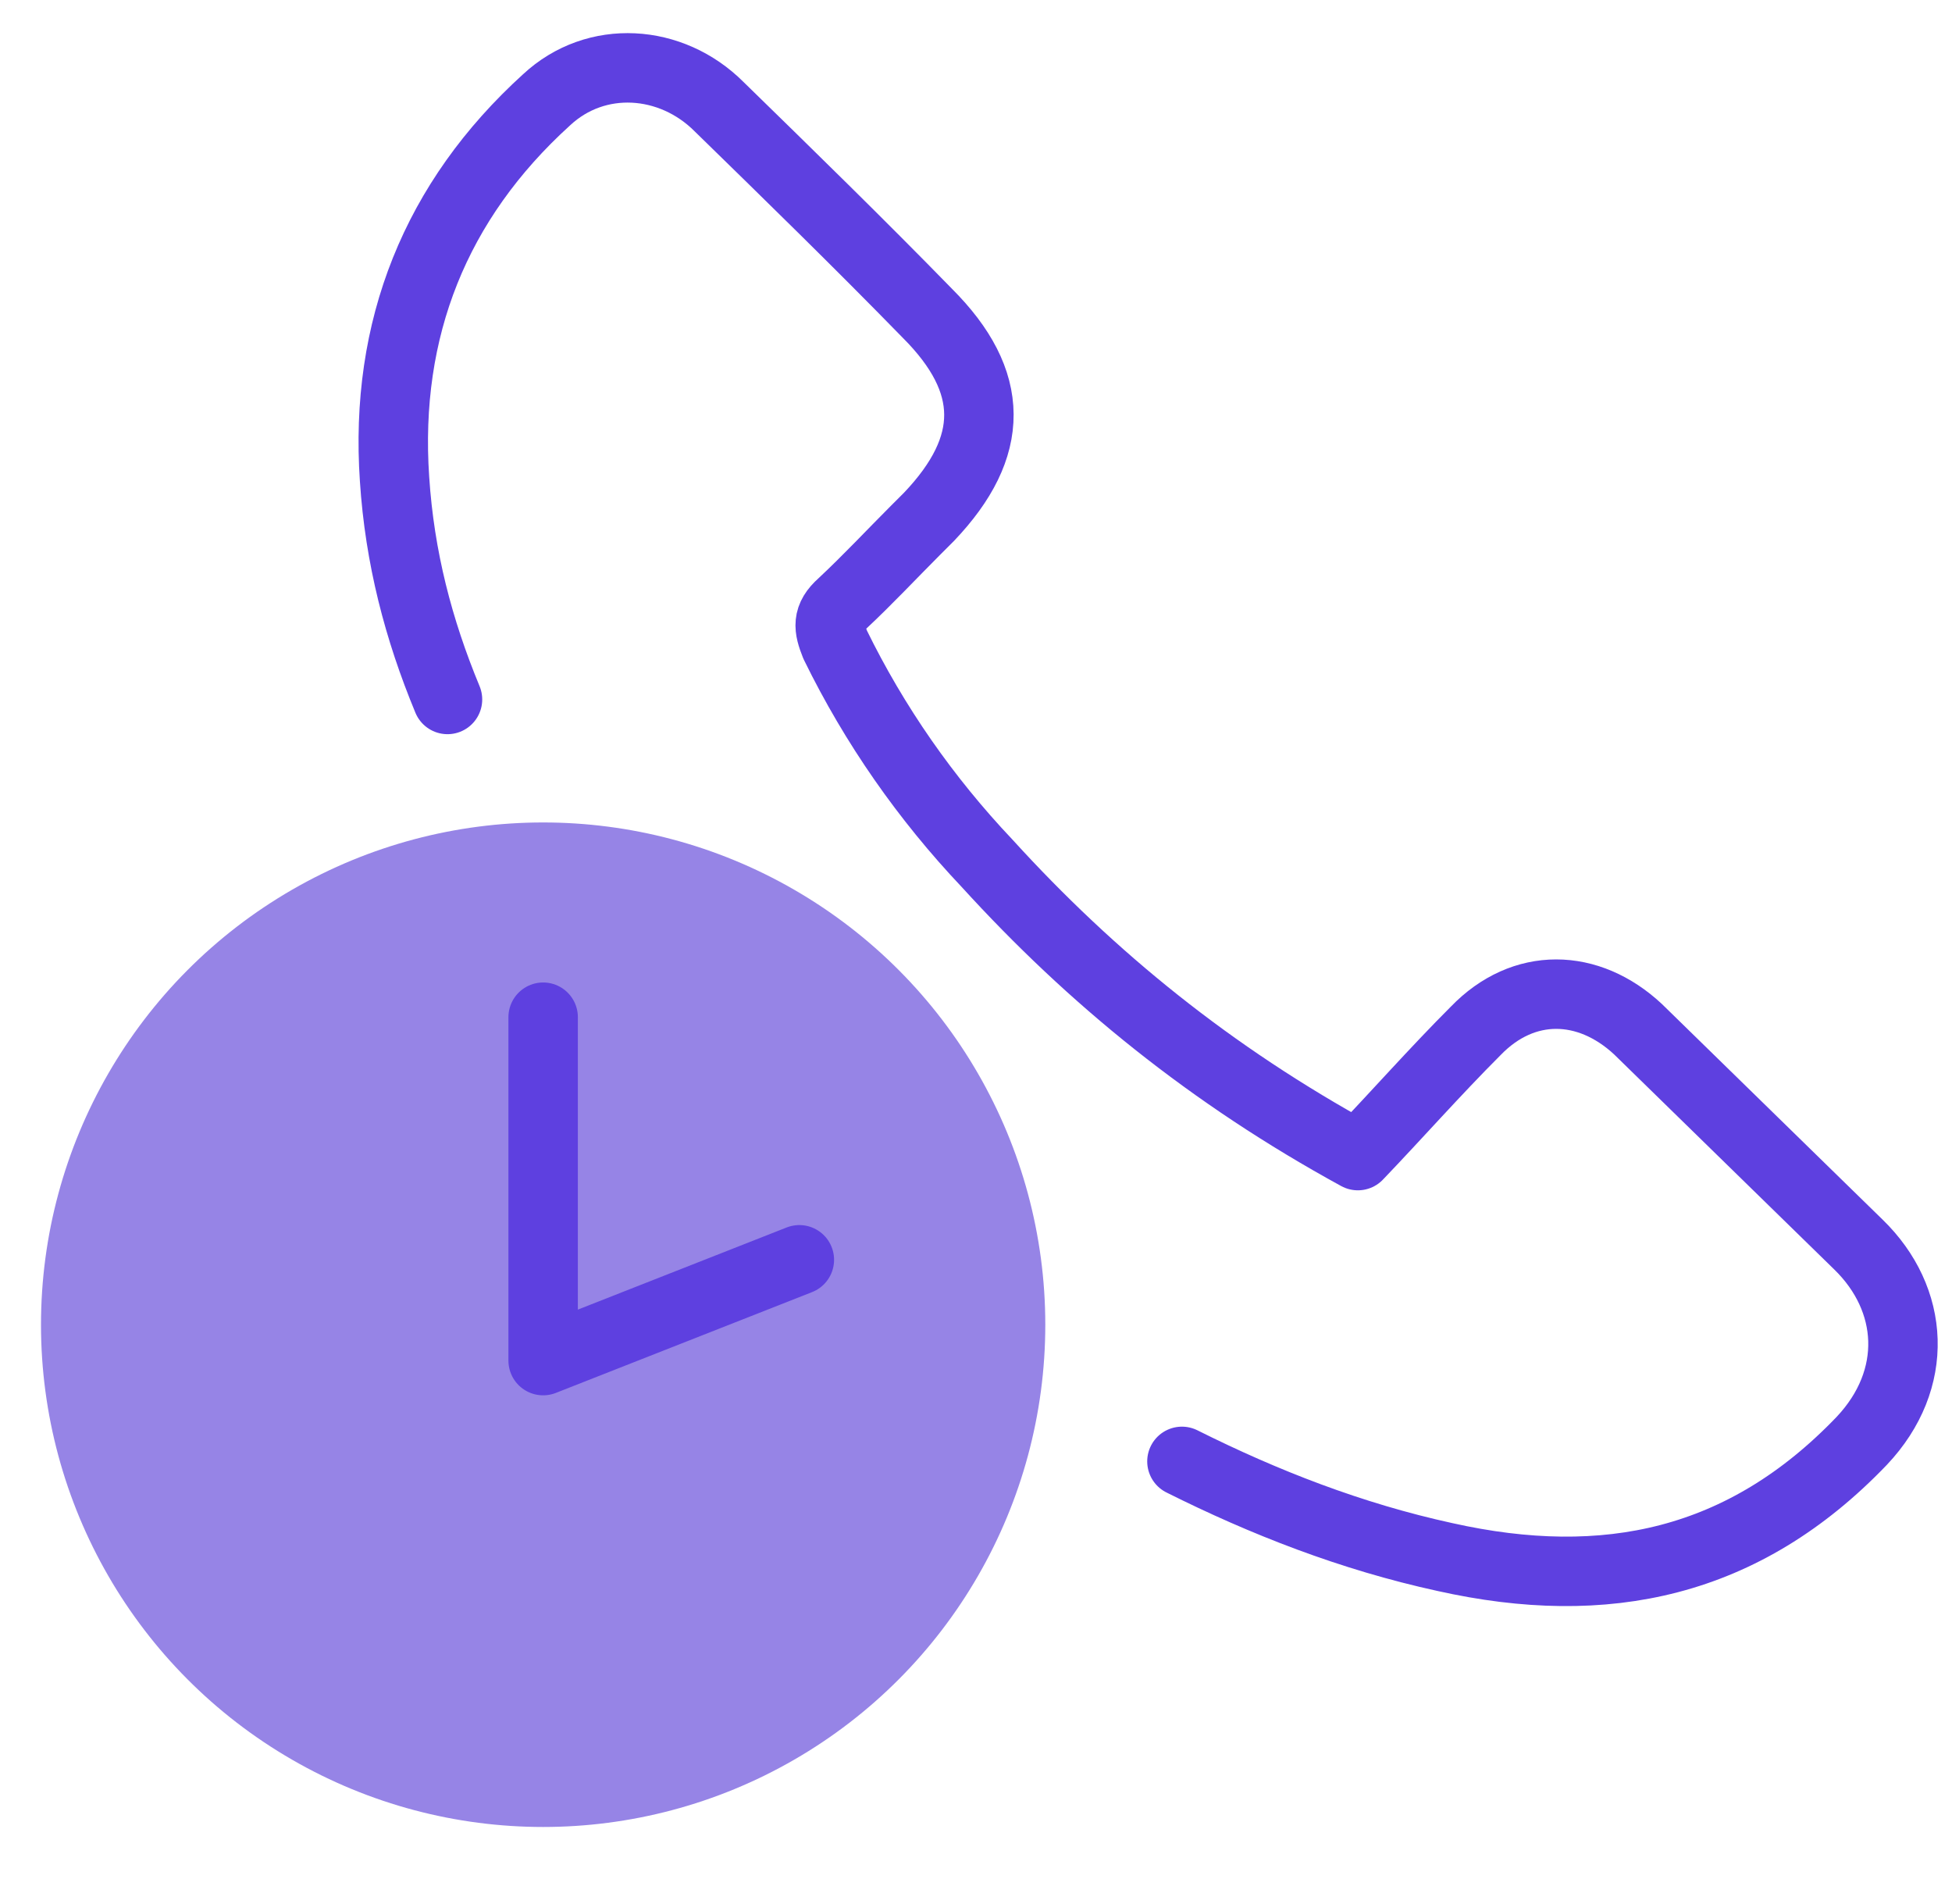 <svg xmlns="http://www.w3.org/2000/svg" width="40" height="39" viewBox="0 0 40 39">
    <g fill="none" fill-rule="evenodd">
        <g>
            <g>
                <g>
                    <g>
                        <g>
                            <g transform="translate(-38 -880) translate(-62 -118) translate(86 666) translate(0 317) translate(14.7 16.39) translate(0 15.46)">
                                <circle cx="10.43" cy="10.29" r="10.29" fill="#9684E6" fill-rule="nonzero"/>
                                <path stroke="#5E40E0" stroke-linecap="round" stroke-linejoin="round" stroke-width="1.423" d="M10.43 3.99L10.43 11.025 15.68 8.96"/>
                            </g>
                            <path stroke="#5E40E0" stroke-linecap="round" stroke-linejoin="round" stroke-width="1.423" d="M8.47 12.94c-.595-1.435-.98-2.905-1.085-4.515-.21-3.08.84-5.705 3.115-7.77 1.015-.945 2.555-.84 3.535.14 1.435 1.4 2.87 2.8 4.27 4.235 1.4 1.4 1.4 2.73.035 4.165l-.28.28c-.49.49-.98 1.015-1.505 1.505-.315.28-.28.49-.14.84.805 1.645 1.855 3.15 3.115 4.48 2.135 2.345 4.585 4.34 7.595 5.985.805-.84 1.575-1.715 2.415-2.555.98-1.015 2.31-.98 3.325-.035l4.515 4.41c1.155 1.12 1.26 2.765.07 4.025-2.415 2.52-5.25 3.115-8.54 2.38-1.925-.42-3.71-1.12-5.39-1.96" transform="translate(-38 -880) translate(-62 -118) translate(86 666) translate(0 317) translate(14.7 16.39)"/>
                        </g>
                    </g>
                </g>
            </g>
        </g>
    </g>
</svg>
